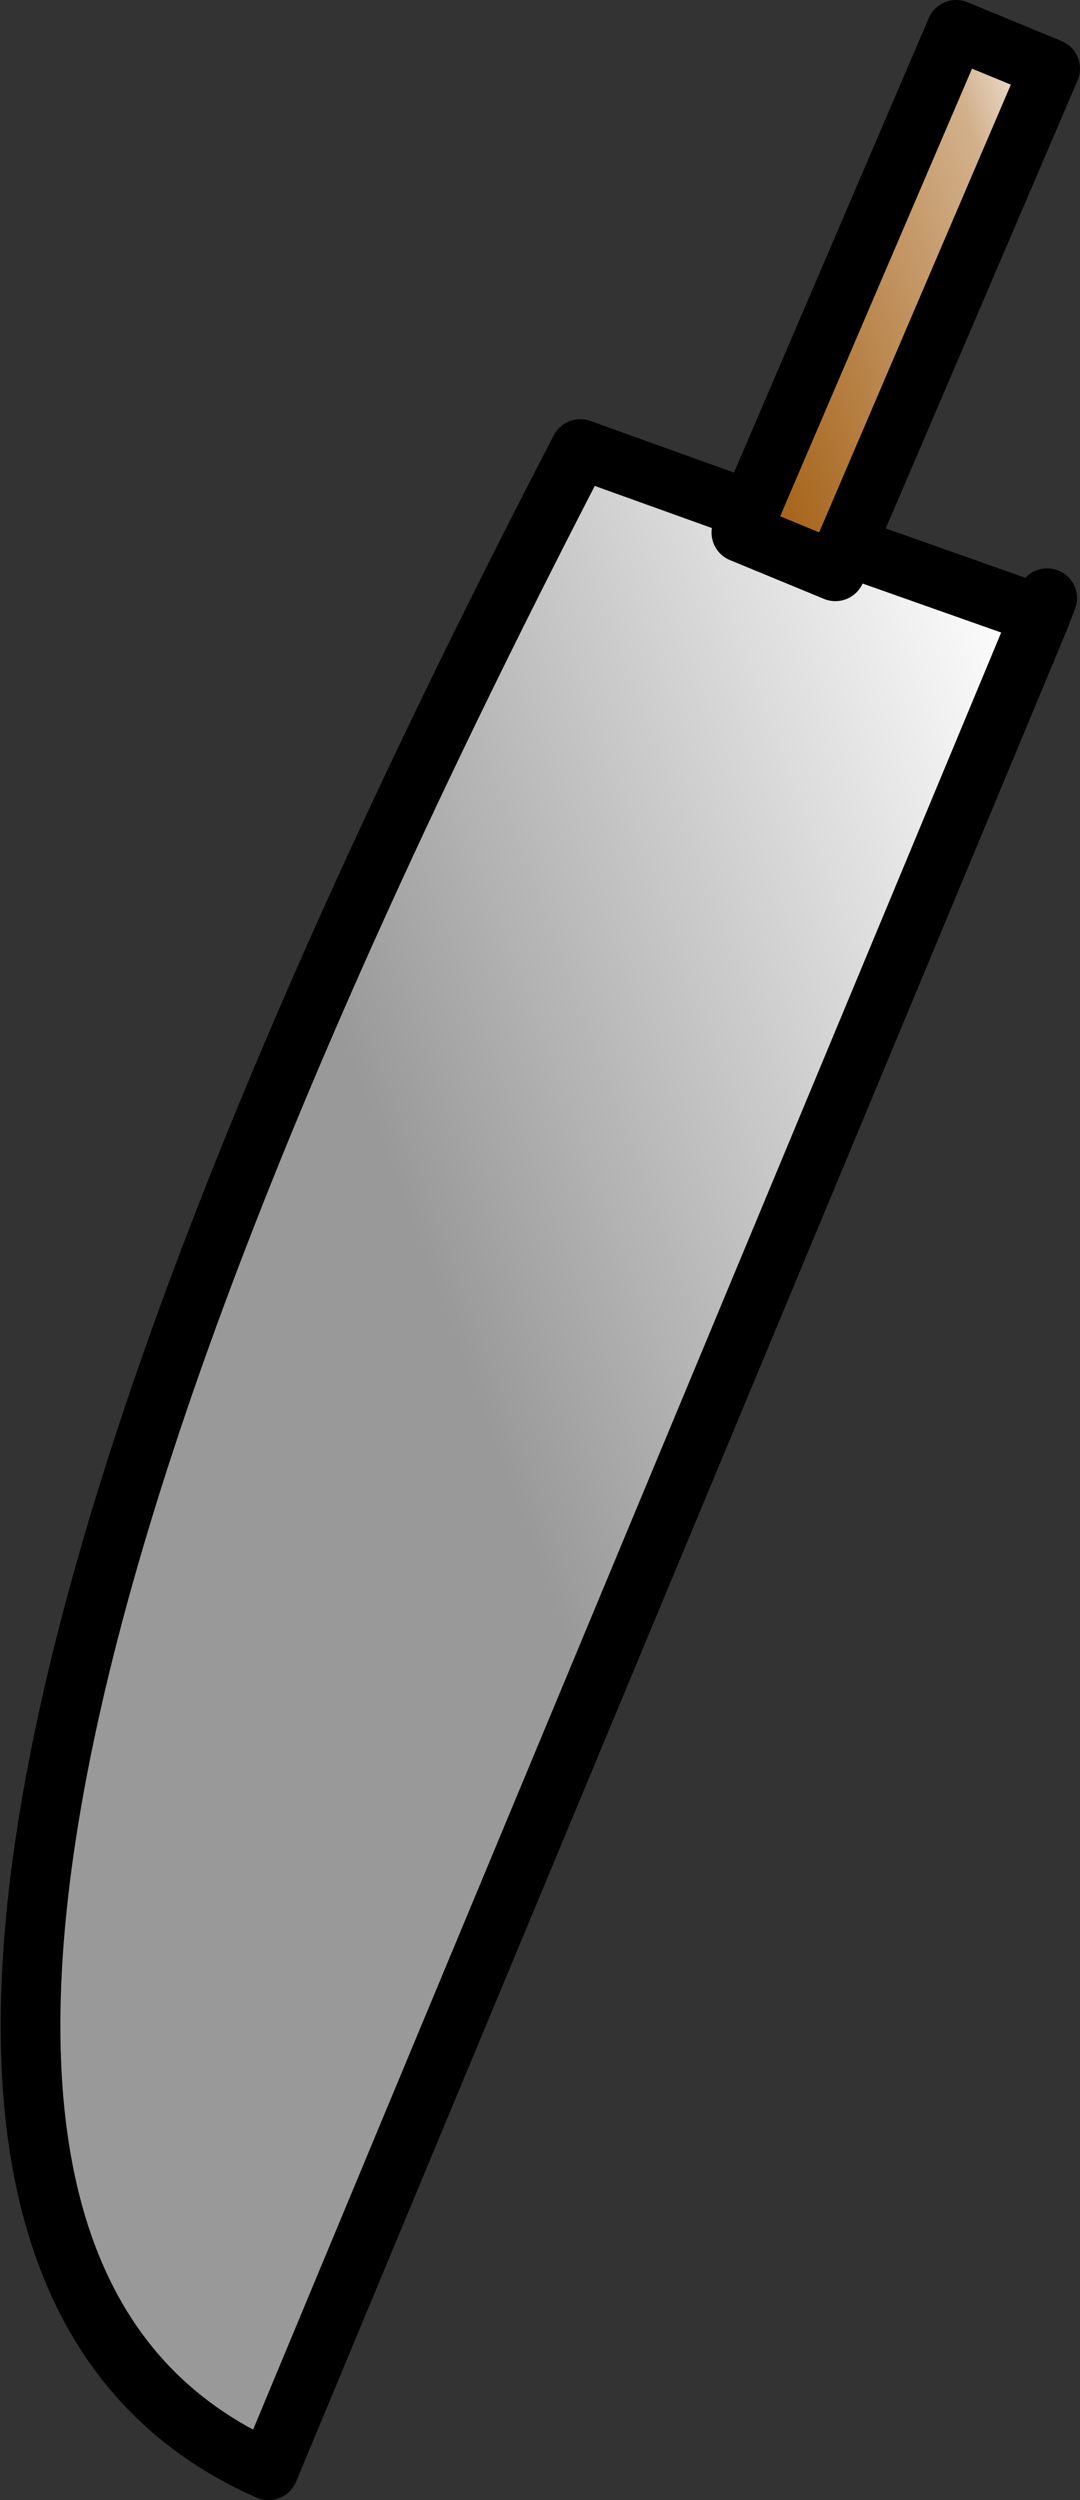 <?xml version="1.0" encoding="UTF-8" standalone="no"?>
<svg xmlns:xlink="http://www.w3.org/1999/xlink" height="83.8px" width="36.2px" xmlns="http://www.w3.org/2000/svg">
  <rect width="100%" height="100%" fill="#333333" stroke="none"/>
  <g transform="matrix(1.0, 0.0, 0.0, 1.0, 18.05, 13.45)">
    <path d="M7.1 3.65 L14.0 -12.45 17.15 -11.15 10.3 4.85 9.95 5.7 6.8 4.4 7.1 3.65" fill="url(#gradient0)" fill-rule="evenodd" stroke="none"/>
    <path d="M10.3 4.85 L16.1 6.9 16.8 7.25 -9.05 69.35 Q-29.15 60.5 1.4 1.6 L7.1 3.65 6.8 4.4 9.95 5.7 10.3 4.85" fill="url(#gradient1)" fill-rule="evenodd" stroke="none"/>
    <path d="M7.1 3.65 L14.0 -12.45 17.15 -11.15 10.3 4.85 9.95 5.7 6.8 4.4 7.1 3.65" fill="none" stroke="#000000" stroke-linecap="round" stroke-linejoin="round" stroke-width="2.0"/>
    <path d="M10.3 4.85 L16.1 6.9 M16.8 7.25 L17.05 6.6 M7.1 3.65 L1.4 1.6 Q-29.15 60.5 -9.05 69.35 L16.8 7.25" fill="none" stroke="#000000" stroke-linecap="round" stroke-linejoin="round" stroke-width="2.0"/>
  </g>
  <defs>
    <linearGradient gradientTransform="matrix(0.009, -0.003, 0.003, 0.009, 11.95, -3.4)" gradientUnits="userSpaceOnUse" id="gradient0" spreadMethod="pad" x1="-819.2" x2="819.2">
      <stop offset="0.0" stop-color="#9e5605"/>
      <stop offset="0.773" stop-color="#d2b08b"/>
      <stop offset="1.0" stop-color="#ffffff"/>
    </linearGradient>
    <linearGradient gradientTransform="matrix(0.028, -0.01, 0.013, 0.035, 0.25, 34.0)" gradientUnits="userSpaceOnUse" id="gradient1" spreadMethod="pad" x1="-819.2" x2="819.2">
      <stop offset="0.0" stop-color="#999999"/>
      <stop offset="0.459" stop-color="#999999"/>
      <stop offset="1.0" stop-color="#ffffff"/>
    </linearGradient>
  </defs>
</svg>

